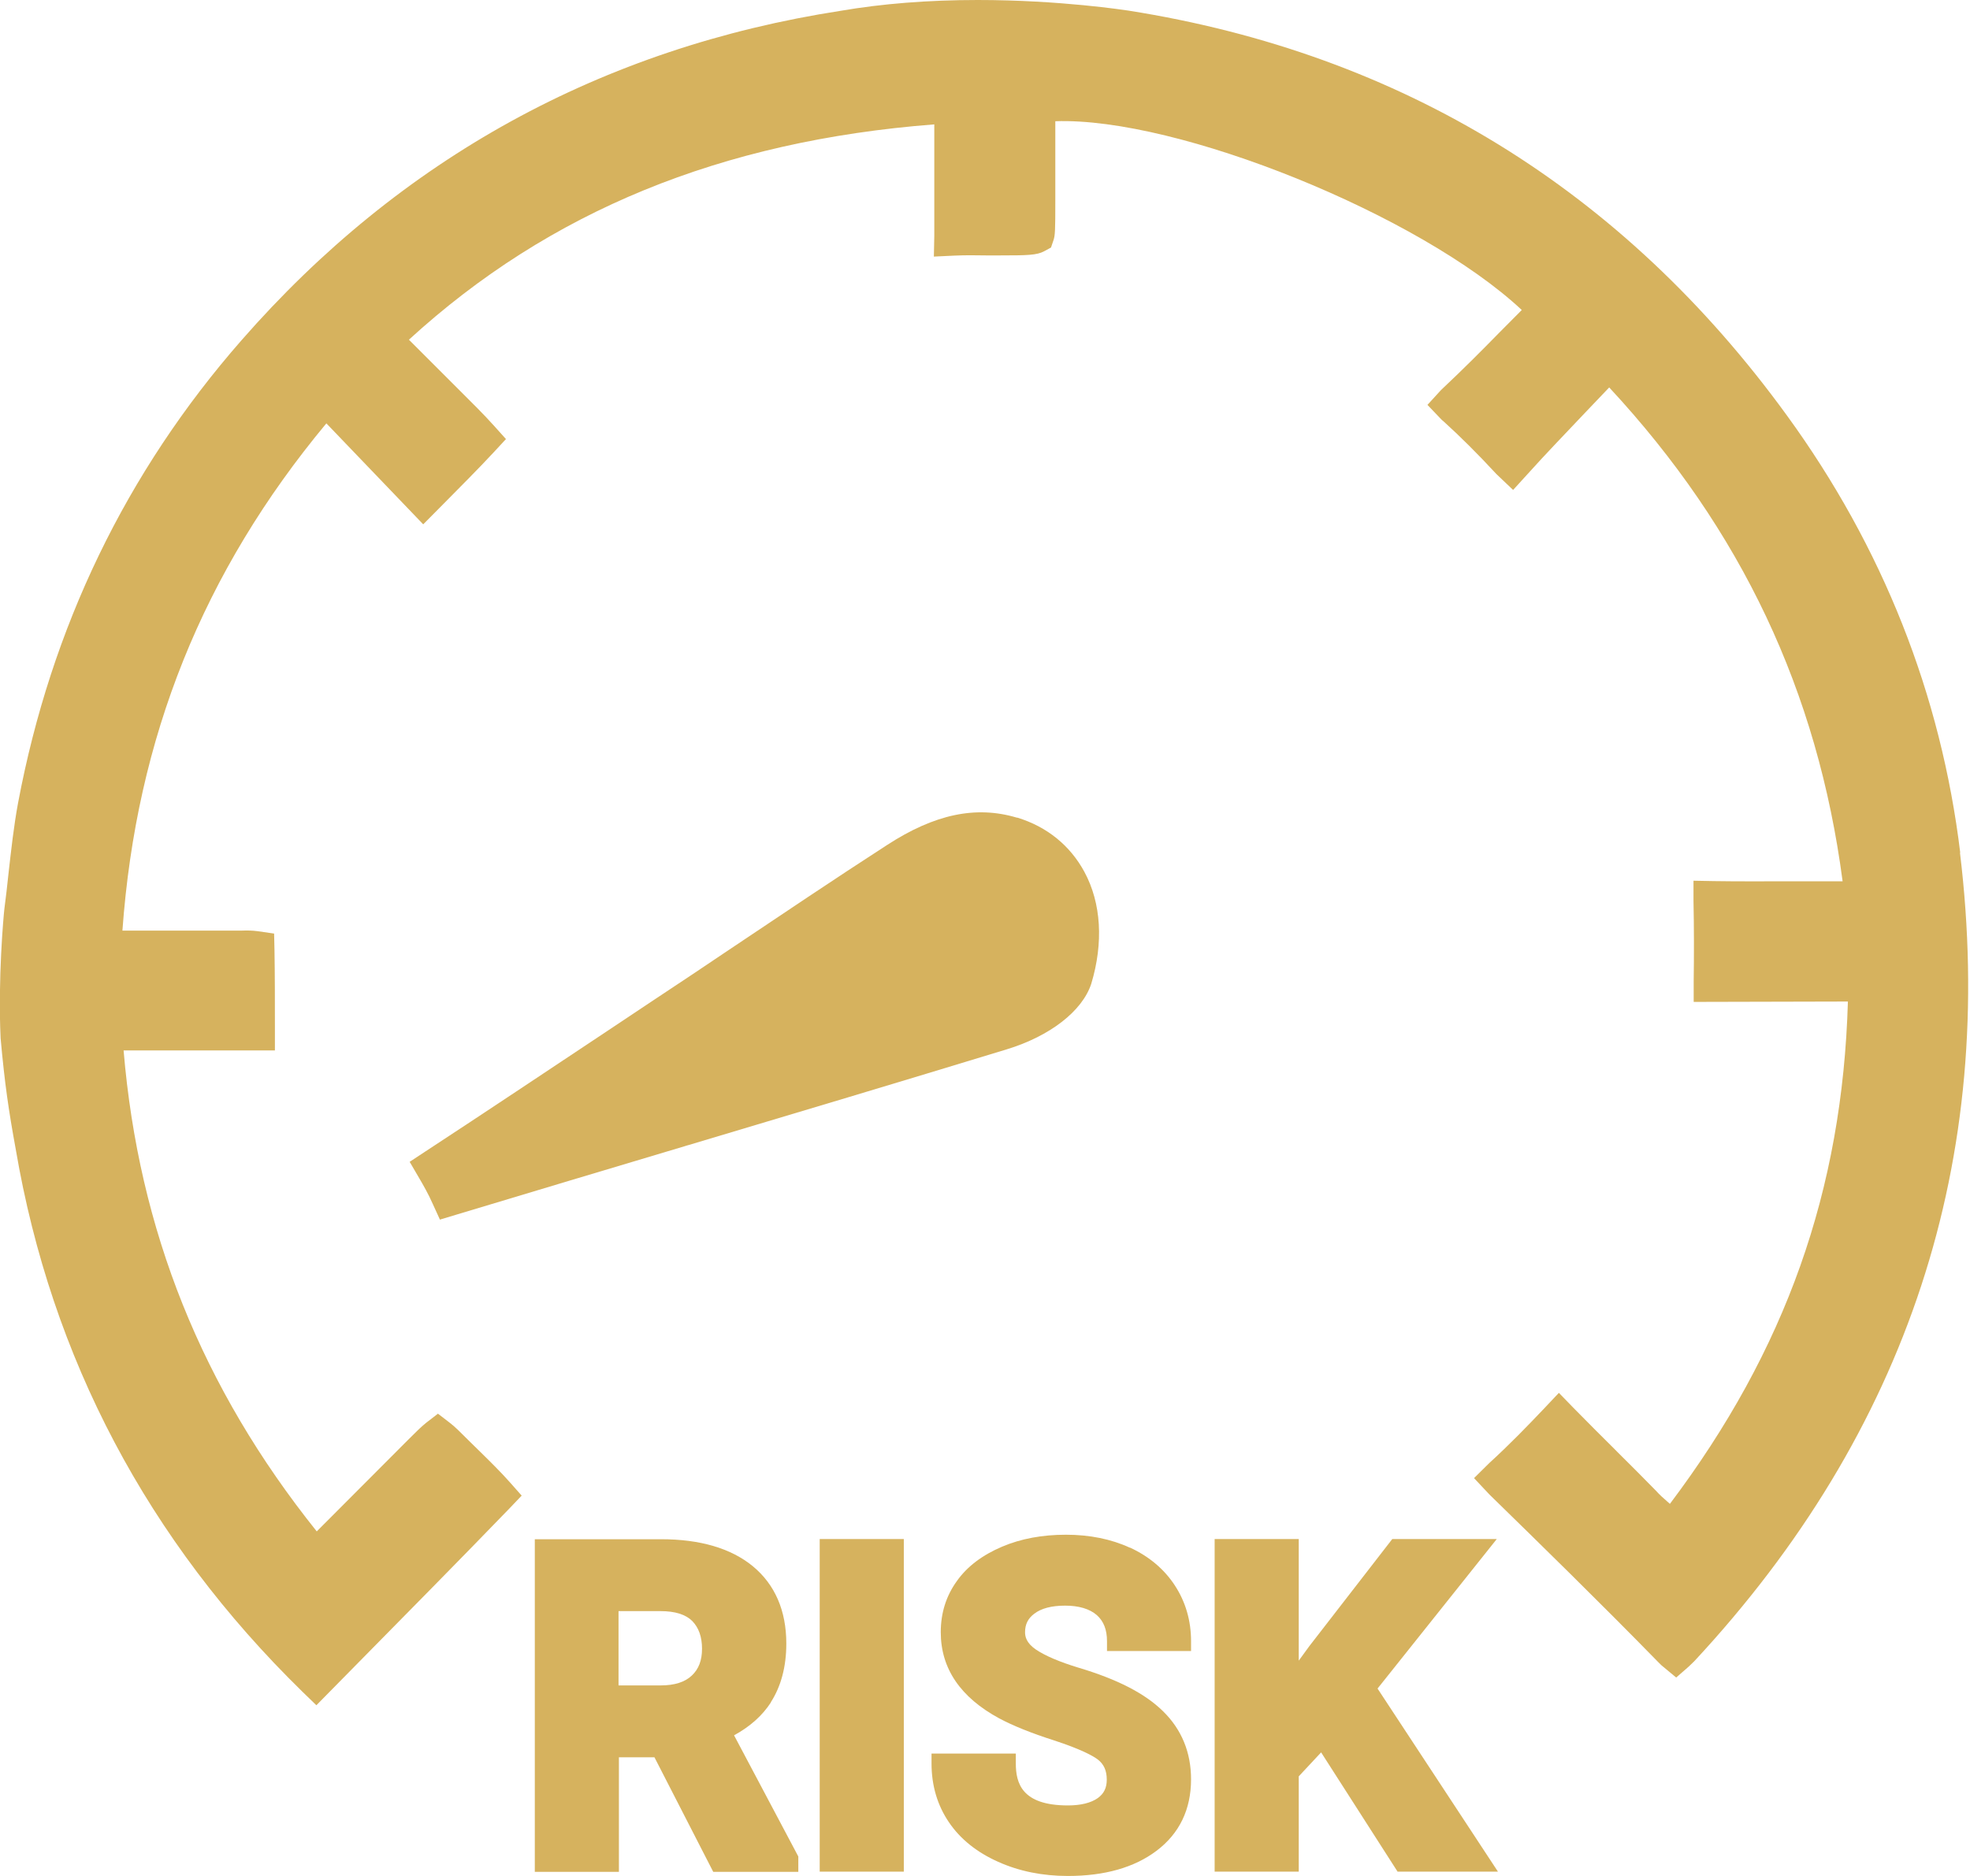 <svg width="42" height="40" viewBox="0 0 42 40" fill="none" xmlns="http://www.w3.org/2000/svg">
<g id="Layer_1" clip-path="url(#clip0_195_338)">
<path id="Vector" d="M41.793 18.192C41.383 14.808 40.139 11.666 38.094 8.855C34.601 4.046 29.876 1.144 24.057 0.226C23.999 0.218 22.604 0 20.844 0C19.785 0 18.796 0.08 17.925 0.23C12.835 1.018 8.537 3.38 5.149 7.255C2.69 10.062 1.089 13.379 0.386 17.116C0.294 17.61 0.239 18.117 0.181 18.628C0.155 18.88 0.126 19.131 0.093 19.382C0.076 19.529 -0.046 20.865 0.013 22.138C0.101 23.114 0.185 23.68 0.335 24.501C1.094 28.958 3.15 32.849 6.447 36.071L6.745 36.36L7.574 35.518C8.68 34.395 9.773 33.289 10.854 32.171L11.122 31.89L10.866 31.601C10.665 31.375 10.447 31.161 10.238 30.956L9.978 30.701C9.832 30.554 9.694 30.416 9.593 30.34L9.337 30.143L9.082 30.34C8.986 30.416 8.847 30.554 8.705 30.696L6.753 32.653C4.302 29.59 2.958 26.235 2.635 22.398H5.861V21.858C5.861 21.317 5.861 20.79 5.852 20.262L5.844 19.906L5.492 19.855C5.375 19.839 5.266 19.839 5.14 19.843C5.086 19.843 5.031 19.843 4.981 19.843H3.402H2.61C2.907 15.729 4.328 12.19 6.958 9.027L9.023 11.18L9.459 10.74C9.832 10.363 10.188 10.007 10.527 9.643L10.787 9.362L10.531 9.077C10.309 8.83 10.079 8.604 9.832 8.357L8.718 7.243C11.713 4.503 15.378 3.003 19.919 2.652V3.657C19.919 4.114 19.919 4.57 19.919 5.027L19.91 5.471L20.354 5.45C20.568 5.441 20.786 5.441 21.02 5.446H21.33C21.904 5.446 22.105 5.441 22.26 5.358L22.407 5.278L22.461 5.119C22.495 5.018 22.499 4.905 22.499 4.281V2.585C25.105 2.492 30.278 4.583 32.444 6.61L31.974 7.083C31.585 7.481 31.178 7.888 30.764 8.277C30.735 8.302 30.713 8.328 30.697 8.344L30.433 8.633L30.705 8.918C30.705 8.918 30.747 8.964 30.781 8.989C31.128 9.304 31.488 9.66 31.903 10.108L32.259 10.447L32.557 10.12C32.959 9.672 33.378 9.241 33.813 8.78L34.308 8.261C37.127 11.297 38.752 14.745 39.284 18.791H38.191C37.642 18.791 37.085 18.796 36.536 18.787L36.105 18.779V19.21C36.117 19.784 36.117 20.362 36.109 20.936V21.363L39.397 21.355C39.28 25.385 38.069 28.79 35.602 32.066C35.439 31.924 35.393 31.882 35.3 31.781C35.028 31.505 34.756 31.228 34.479 30.956L34.442 30.918C34.14 30.617 33.839 30.319 33.541 30.014L33.235 29.699L32.934 30.018C32.569 30.403 32.175 30.809 31.752 31.195L31.426 31.517L31.757 31.869C32.825 32.912 34.09 34.148 35.355 35.442C35.401 35.489 35.434 35.522 35.464 35.543L35.736 35.769L36.004 35.535C36.029 35.51 36.067 35.476 36.121 35.422C40.675 30.525 42.581 24.723 41.785 18.172L41.793 18.192Z" fill="#D6B25E"/>
<path id="Vector_2" d="M14.661 24.421C16.932 23.743 19.202 23.064 21.468 22.373C22.386 22.092 23.073 21.56 23.265 20.978C23.529 20.103 23.479 19.256 23.119 18.59C22.813 18.025 22.319 17.627 21.69 17.434H21.678C20.806 17.174 19.927 17.359 18.913 18.017C17.786 18.745 16.655 19.508 15.541 20.253C15.013 20.61 14.485 20.961 13.953 21.313L12.94 21.988C11.649 22.846 10.363 23.705 9.065 24.555L8.734 24.773L8.935 25.117C9.023 25.267 9.136 25.464 9.228 25.674L9.379 26.005L9.727 25.9C11.348 25.41 12.969 24.928 14.59 24.442L14.657 24.421H14.661Z" fill="#D6B25E"/>
<path id="Vector_3" d="M16.433 36.297C16.651 35.958 16.764 35.539 16.764 35.045C16.764 34.341 16.521 33.784 16.048 33.394C15.583 33.013 14.925 32.82 14.092 32.82H11.402V39.912H13.195V37.47H13.953L15.206 39.912H17.02V39.585L15.65 37.001C15.989 36.816 16.253 36.582 16.437 36.297H16.433ZM14.967 35.154C14.967 35.405 14.896 35.589 14.749 35.727C14.603 35.866 14.381 35.937 14.087 35.937H13.187V34.353H14.083C14.393 34.353 14.619 34.425 14.758 34.563C14.896 34.705 14.967 34.898 14.967 35.158V35.154Z" fill="#D6B25E"/>
<path id="Vector_4" d="M19.269 32.816H17.476V39.908H19.269V32.816Z" fill="#D6B25E"/>
<path id="Vector_5" d="M24.087 33C23.689 32.816 23.228 32.724 22.725 32.724C22.222 32.724 21.766 32.808 21.364 32.979C20.949 33.155 20.622 33.398 20.4 33.712C20.17 34.031 20.057 34.395 20.057 34.802C20.057 35.577 20.476 36.192 21.305 36.641C21.594 36.795 21.988 36.955 22.474 37.11C23.035 37.294 23.291 37.432 23.404 37.516C23.534 37.617 23.596 37.751 23.596 37.947C23.596 38.119 23.538 38.241 23.408 38.337C23.261 38.442 23.043 38.496 22.767 38.496C21.783 38.496 21.657 38.019 21.657 37.6V37.39H19.86V37.6C19.86 38.073 19.985 38.492 20.229 38.852C20.471 39.212 20.828 39.497 21.28 39.698C21.728 39.9 22.227 40 22.767 40C23.55 40 24.183 39.82 24.656 39.464C25.146 39.095 25.393 38.58 25.393 37.939C25.393 37.365 25.192 36.875 24.794 36.486C24.409 36.108 23.823 35.807 22.997 35.56C22.595 35.438 22.289 35.308 22.088 35.174C21.879 35.032 21.854 34.894 21.854 34.802C21.854 34.634 21.917 34.508 22.051 34.408C22.197 34.295 22.419 34.236 22.708 34.236C22.997 34.236 23.228 34.303 23.383 34.437C23.529 34.567 23.601 34.747 23.601 34.994V35.204H25.393V34.994C25.393 34.554 25.276 34.157 25.05 33.809C24.824 33.461 24.501 33.189 24.095 33H24.087Z" fill="#D6B25E"/>
<path id="Vector_6" d="M31.911 32.816H29.683L27.915 35.099L27.689 35.409V32.816H25.896V39.908H27.689V37.876L28.166 37.365L29.796 39.908H31.936L29.369 36.004L31.911 32.816Z" fill="#D6B25E"/>
</g>
<defs>
<clipPath id="clip0_195_338">
<rect width="41.969" height="40" fill="white"/>
</clipPath>
</defs>
</svg>
